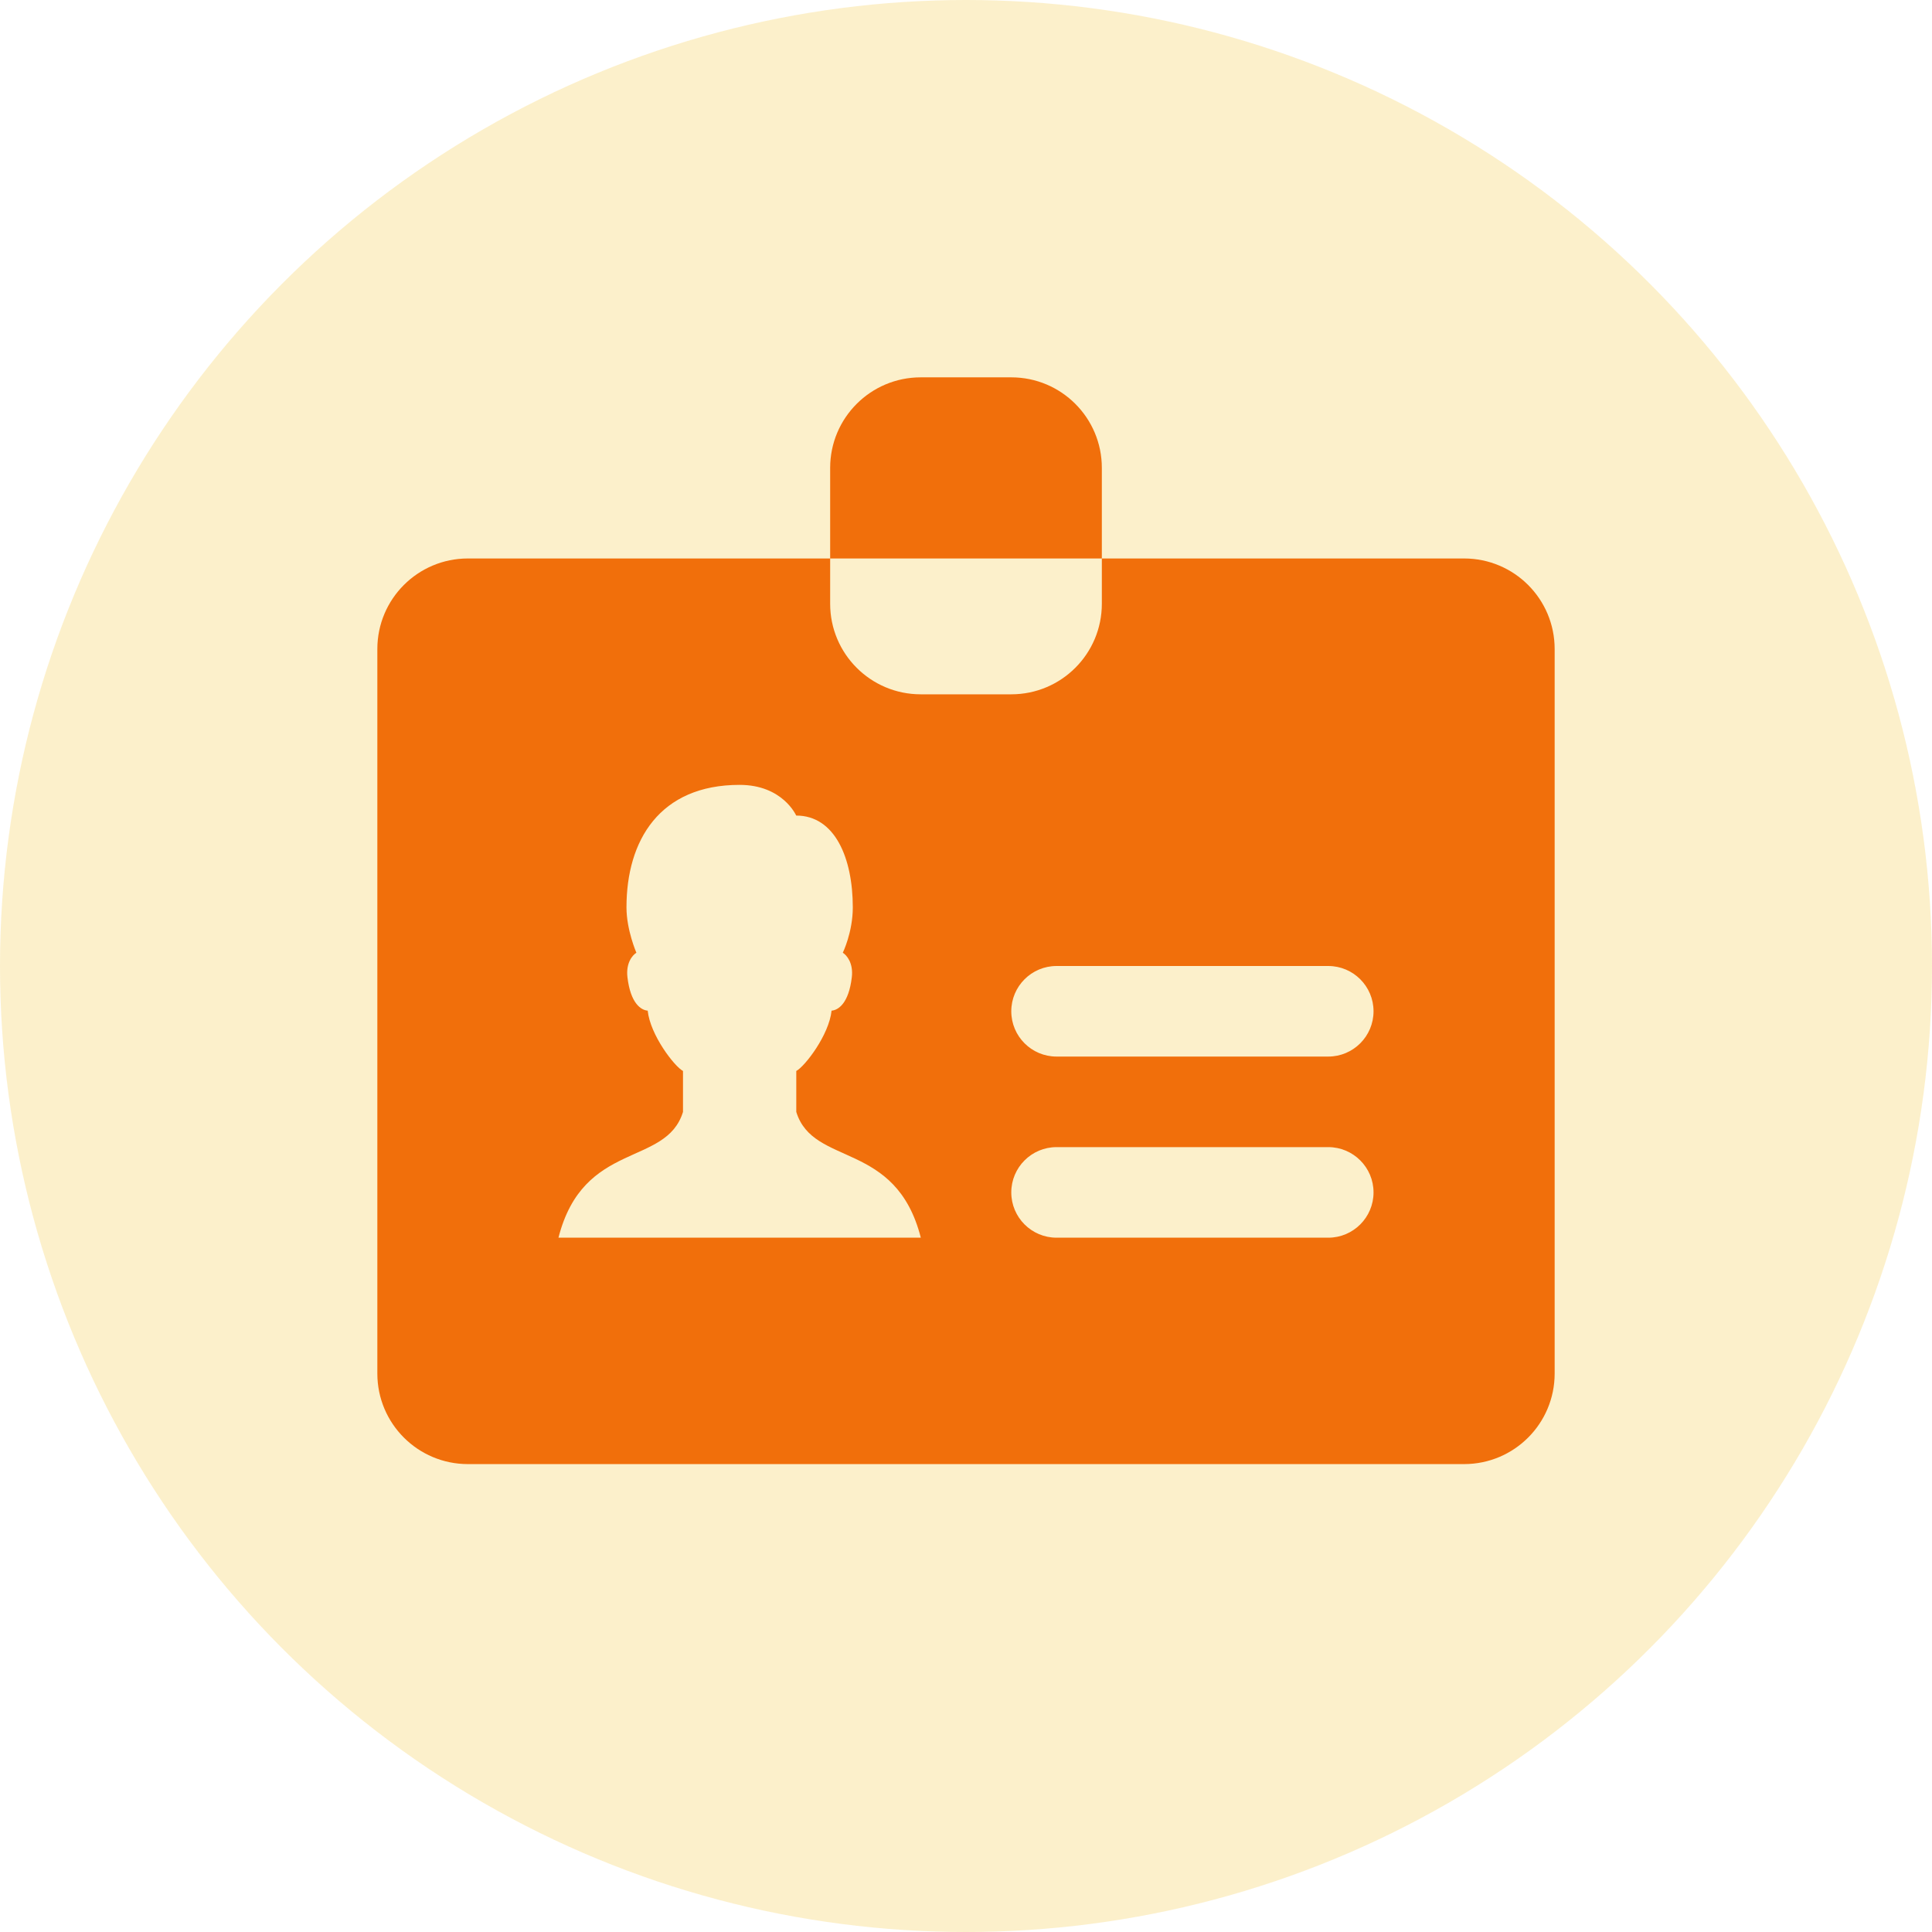 <svg width="128" height="128" viewBox="0 0 128 128" fill="none" xmlns="http://www.w3.org/2000/svg">
<circle cx="64" cy="64" r="64" fill="#F5C630" fill-opacity="0.25"/>
<path d="M61 25C57.685 25 55 27.685 55 31V37H73V31C73 27.685 70.315 25 67 25H61ZM73 37V40C73 43.315 70.315 46 67 46H61C57.685 46 55 43.315 55 40V37H31C27.685 37 25 39.685 25 43V91C25 94.315 27.685 97 31 97H97C100.315 97 103 94.315 103 91V43C103 39.685 100.315 37 97 37H73ZM49 52C51.862 52 52.75 54.033 52.75 54.033C55.309 54.033 56.5 56.833 56.5 60.121C56.5 61.762 55.838 63.121 55.838 63.121C56.102 63.286 56.544 63.811 56.435 64.744C56.231 66.481 55.535 66.923 55.094 66.959C54.926 68.579 53.32 70.655 52.756 70.955V73.668C53.878 77.319 59.356 75.529 61.006 82H37C38.65 75.529 44.128 77.319 45.25 73.668V70.955C44.686 70.655 43.08 68.579 42.912 66.959C42.471 66.923 41.774 66.481 41.57 64.744C41.459 63.811 41.895 63.286 42.162 63.121C42.162 63.121 41.506 61.618 41.506 60.121C41.503 55.681 43.699 52 49 52ZM70 64H88C89.656 64 91 65.344 91 67C91 68.656 89.656 70 88 70H70C68.344 70 67 68.656 67 67C67 65.344 68.344 64 70 64ZM70 76H88C89.656 76 91 77.344 91 79C91 80.656 89.656 82 88 82H70C68.344 82 67 80.656 67 79C67 77.344 68.344 76 70 76Z" fill="#F16F0B"/>
</svg>
